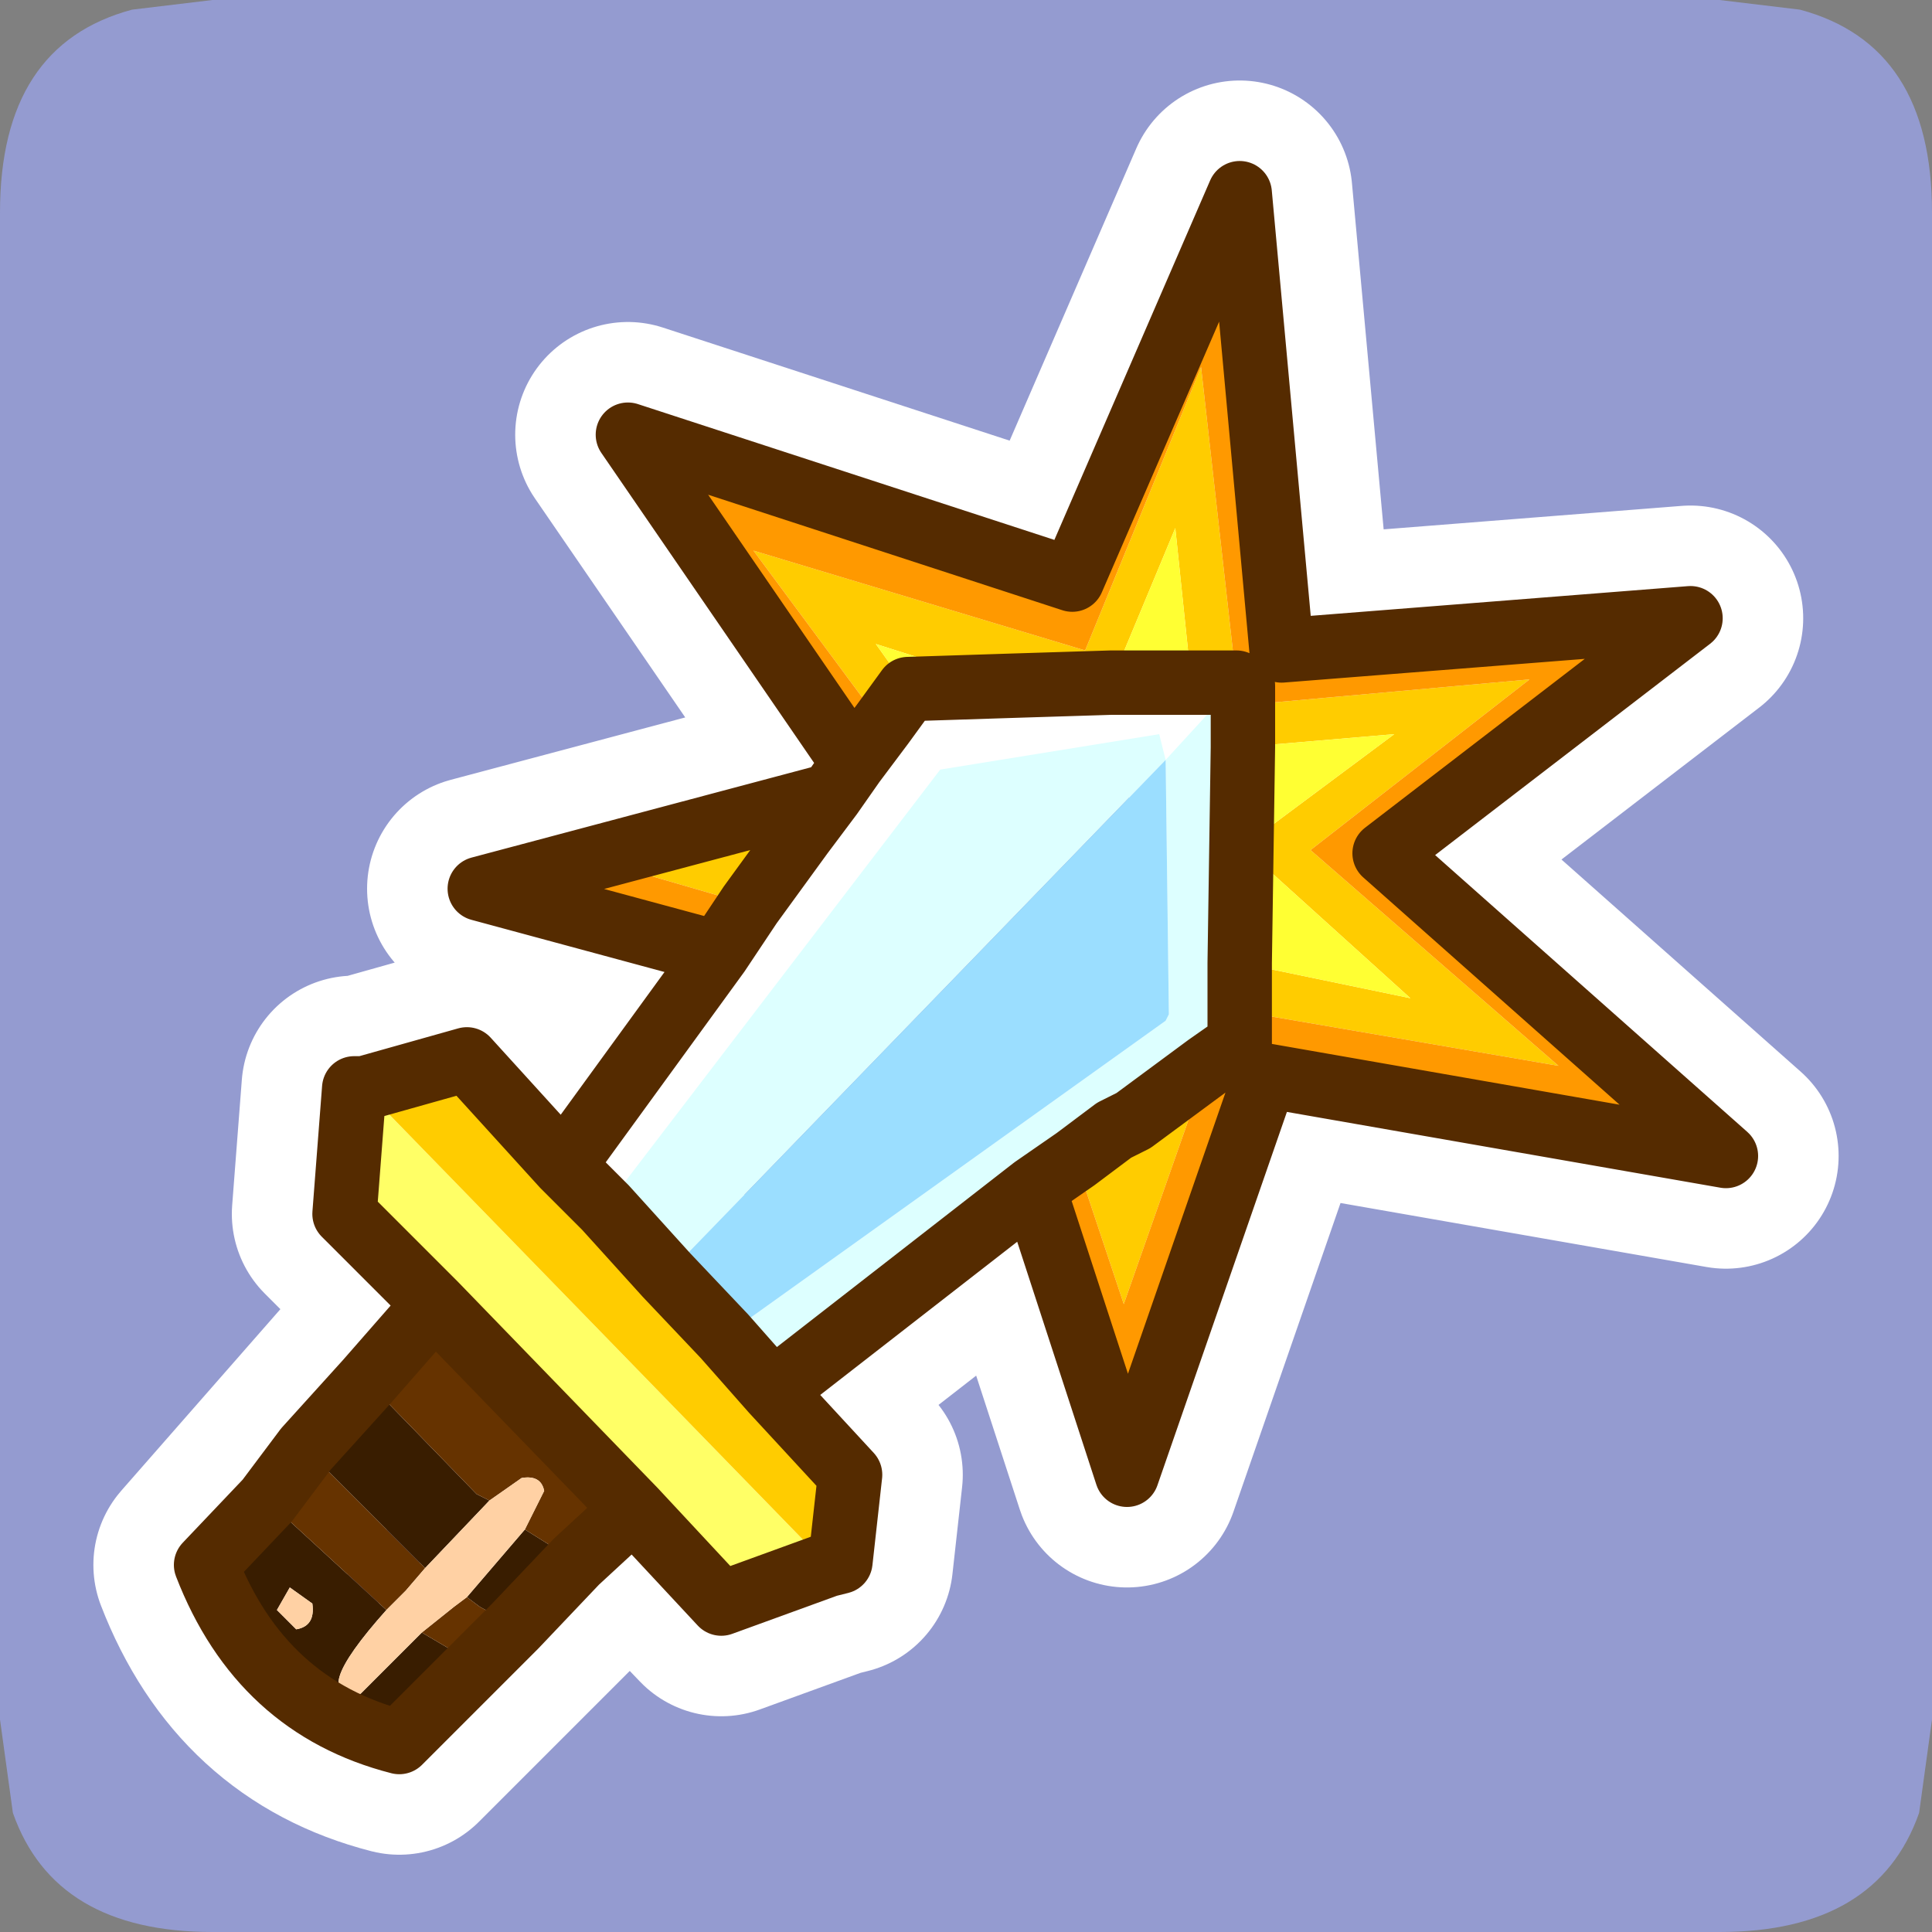 <?xml version="1.0" encoding="UTF-8" standalone="no"?>
<svg xmlns:ffdec="https://www.free-decompiler.com/flash" xmlns:xlink="http://www.w3.org/1999/xlink" ffdec:objectType="frame" height="30.0px" width="30.0px" xmlns="http://www.w3.org/2000/svg">
  <rect width="100%" height="100%" fill="#808080" stroke="none"/>
  <g transform="matrix(1.0, 0.0, 0.0, 1.0, 0.0, 0.0)">
    <use ffdec:characterId="1" height="30.0" transform="matrix(1.0, 0.0, 0.0, 1.0, 0.0, 0.0)" width="30.0" xlink:href="#shape0"/>
    <use ffdec:characterId="3" height="30.0" transform="matrix(1.0, 0.0, 0.0, 1.0, 0.0, 0.0)" width="30.0" xlink:href="#sprite0"/>
  </g>
  <defs>
    <g id="shape0" transform="matrix(1.0, 0.0, 0.0, 1.0, 0.0, 0.0)">
      <path d="M0.0 0.0 L30.0 0.0 30.0 30.0 0.0 30.0 0.0 0.0" fill="#33cc66" fill-opacity="0.0" fill-rule="evenodd" stroke="none"/>
    </g>
    <g id="sprite0" transform="matrix(1.0, 0.0, 0.0, 1.0, 30.0, 30.0)">
      <use ffdec:characterId="2" height="30.0" transform="matrix(1.0, 0.0, 0.0, 1.0, -30.0, -30.0)" width="30.0" xlink:href="#shape1"/>
    </g>
    <g id="shape1" transform="matrix(1.0, 0.0, 0.0, 1.0, 30.0, 30.0)">
      <path d="M0.0 -26.7 L0.0 -3.3 -0.2 -1.85 Q-0.85 0.0 -3.3 0.0 L-26.7 0.0 Q-29.15 0.0 -29.8 -1.85 L-30.0 -3.3 -30.0 -26.7 Q-30.0 -29.3 -27.95 -29.85 L-26.7 -30.0 -3.3 -30.0 -2.05 -29.85 Q0.0 -29.3 0.0 -26.7" fill="#949bd0" fill-rule="evenodd" stroke="none"/>
      <path d="M-20.4 -6.35 L-23.8 -2.95 Q-25.95 -3.5 -26.8 -5.7 L-23.25 -9.75 -24.65 -11.15 -24.5 -13.1 -24.35 -13.1 -22.75 -13.55 -21.25 -11.9 -18.85 -15.2 -22.55 -16.2 -17.1 -17.65 -16.75 -18.15 -20.25 -23.25 -13.35 -21.0 -10.75 -27.0 -10.1 -19.9 -3.75 -20.4 -8.5 -16.75 -3.2 -12.05 -10.35 -13.3 -12.5 -7.1 -13.95 -11.55 -18.0 -8.4 -16.8 -7.1 -16.95 -5.75 -17.15 -5.7 -18.8 -5.1 -23.25 -9.75 M-16.75 -18.15 L-15.9 -19.3 -10.8 -19.4 -10.7 -19.35 -10.75 -13.8 -13.95 -11.55 M-18.85 -15.2 L-17.1 -17.65 M-18.0 -8.4 L-21.25 -11.9" fill="none" stroke="#ffffff" stroke-linecap="round" stroke-linejoin="round" stroke-width="3.5"/>
      <path d="M-17.15 -5.7 L-18.8 -5.1 -20.15 -6.55 -23.25 -9.75 -24.65 -11.15 -24.5 -13.1 -24.35 -13.1 -17.15 -5.7" fill="#ffff66" fill-rule="evenodd" stroke="none"/>
      <path d="M-24.35 -13.1 L-22.75 -13.55 -21.25 -11.9 -20.6 -11.25 -19.65 -10.2 -18.75 -9.25 -18.0 -8.4 -16.8 -7.1 -16.95 -5.75 -17.15 -5.7 -24.35 -13.1 M-10.7 -19.05 L-6.25 -19.45 -9.65 -16.8 -5.8 -13.45 -10.75 -14.3 -10.75 -15.05 -8.1 -14.5 -10.7 -16.85 -8.35 -18.6 -10.7 -18.4 -10.7 -19.05 M-11.25 -13.45 L-12.55 -9.75 -13.3 -12.0 -12.7 -12.45 -12.6 -12.15 -12.4 -12.6 -11.25 -13.45 M-12.75 -19.4 L-14.35 -19.35 -16.4 -20.0 -15.9 -19.3 -16.3 -18.75 -18.3 -21.45 -13.15 -19.9 -11.35 -24.3 -10.8 -19.4 -11.5 -19.4 -11.75 -21.8 -12.75 -19.4 M-18.35 -15.95 L-19.9 -16.4 -17.55 -17.05 -18.35 -15.95" fill="#ffcc00" fill-rule="evenodd" stroke="none"/>
      <path d="M-21.25 -11.9 L-18.85 -15.2 -18.35 -15.95 -17.55 -17.05 -17.1 -17.65 -16.75 -18.15 -16.3 -18.75 -15.9 -19.3 -14.35 -19.35 -12.75 -19.4 -11.5 -19.4 -10.8 -19.4 -11.9 -18.2 -12.0 -18.6 -15.4 -18.05 -20.6 -11.25 -21.25 -11.9" fill="#ffffff" fill-rule="evenodd" stroke="none"/>
      <path d="M-21.05 -5.75 L-22.0 -4.75 -22.55 -5.05 -22.75 -5.2 -21.85 -6.25 -21.05 -5.75 M-22.6 -4.15 L-23.8 -2.95 Q-25.95 -3.5 -26.8 -5.7 L-25.85 -6.7 -24.0 -5.0 Q-25.25 -3.6 -24.4 -3.7 L-23.45 -4.65 -22.6 -4.15 M-25.25 -7.5 L-24.3 -8.55 -22.6 -6.8 -22.4 -6.7 -23.4 -5.65 -25.25 -7.5 M-25.7 -5.0 L-25.4 -4.7 Q-25.1 -4.75 -25.15 -5.1 L-25.5 -5.35 -25.7 -5.0" fill="#391d00" fill-rule="evenodd" stroke="none"/>
      <path d="M-20.15 -6.55 L-20.4 -6.35 -21.05 -5.75 -21.85 -6.25 -21.55 -6.85 Q-21.6 -7.1 -21.9 -7.05 L-22.4 -6.7 -22.6 -6.8 -24.3 -8.55 -23.25 -9.75 -20.15 -6.55 M-22.0 -4.75 L-22.6 -4.15 -23.45 -4.65 -22.95 -5.05 -22.75 -5.2 -22.55 -5.05 -22.0 -4.75 M-25.85 -6.7 L-25.25 -7.5 -23.4 -5.65 -23.7 -5.3 -24.0 -5.0 -25.85 -6.7" fill="#663300" fill-rule="evenodd" stroke="none"/>
      <path d="M-22.4 -6.7 L-21.9 -7.05 Q-21.6 -7.1 -21.55 -6.85 L-21.85 -6.25 -22.75 -5.2 -22.95 -5.05 -23.45 -4.65 -24.4 -3.7 Q-25.25 -3.6 -24.0 -5.0 L-23.7 -5.3 -23.4 -5.65 -22.4 -6.7 M-25.7 -5.0 L-25.5 -5.35 -25.15 -5.1 Q-25.1 -4.75 -25.4 -4.7 L-25.7 -5.0" fill="#ffd1a4" fill-rule="evenodd" stroke="none"/>
      <path d="M-18.85 -15.2 L-22.55 -16.2 -17.1 -17.65 -17.55 -17.05 -19.9 -16.4 -18.35 -15.95 -18.85 -15.2 M-16.75 -18.15 L-20.25 -23.25 -13.35 -21.0 -10.75 -27.0 -10.1 -19.9 -3.75 -20.4 -8.5 -16.75 -3.2 -12.05 -10.35 -13.3 -12.5 -7.1 -13.95 -11.55 -13.3 -12.0 -12.55 -9.75 -11.25 -13.45 -10.75 -13.8 -10.75 -14.3 -5.8 -13.45 -9.65 -16.8 -6.25 -19.45 -10.7 -19.05 -10.7 -19.35 -10.8 -19.4 -11.35 -24.3 -13.15 -19.9 -18.3 -21.45 -16.3 -18.75 -16.75 -18.15" fill="#ff9900" fill-rule="evenodd" stroke="none"/>
      <path d="M-13.95 -11.55 L-18.0 -8.4 -18.75 -9.25 -11.9 -14.15 -11.85 -14.25 -11.9 -18.2 -10.8 -19.4 -10.7 -19.35 -10.7 -19.05 -10.7 -18.4 -10.75 -15.05 -10.75 -14.3 -10.75 -13.8 -11.25 -13.45 -12.4 -12.6 -12.7 -12.45 -13.3 -12.0 -13.95 -11.55 M-20.6 -11.25 L-15.4 -18.05 -12.0 -18.6 -11.9 -18.2 -19.65 -10.2 -20.6 -11.25" fill="#ddffff" fill-rule="evenodd" stroke="none"/>
      <path d="M-12.75 -19.4 L-11.75 -21.8 -11.5 -19.4 -12.75 -19.4 M-15.9 -19.3 L-16.4 -20.0 -14.35 -19.35 -15.9 -19.3 M-10.7 -18.4 L-8.35 -18.6 -10.7 -16.85 -8.1 -14.5 -10.75 -15.05 -10.7 -18.4 M-12.7 -12.45 L-12.4 -12.6 -12.6 -12.15 -12.7 -12.45" fill="#ffff33" fill-rule="evenodd" stroke="none"/>
      <path d="M-11.9 -18.2 L-11.85 -14.25 -11.9 -14.15 -18.75 -9.25 -19.65 -10.2 -11.9 -18.2" fill="#9bdeff" fill-rule="evenodd" stroke="none"/>
      <path d="M-24.35 -13.1 L-22.75 -13.55 -21.25 -11.9 -18.85 -15.2 -22.55 -16.2 -17.1 -17.65 -16.75 -18.15 -20.25 -23.25 -13.35 -21.0 -10.75 -27.0 -10.1 -19.9 -3.75 -20.4 -8.5 -16.75 -3.2 -12.05 -10.35 -13.3 -12.5 -7.1 -13.95 -11.55 -18.0 -8.4 -16.8 -7.1 -16.95 -5.75 -17.15 -5.7 -18.8 -5.1 -20.15 -6.55 -23.25 -9.75 -24.65 -11.15 -24.5 -13.1 -24.35 -13.1 M-20.4 -6.35 L-21.05 -5.75 -22.0 -4.75 -22.6 -4.15 -23.8 -2.95 Q-25.95 -3.5 -26.8 -5.7 L-25.85 -6.7 -25.25 -7.5 -24.3 -8.55 -23.25 -9.75 M-20.6 -11.25 L-21.25 -11.9 M-10.75 -14.3 L-10.75 -13.8 -11.25 -13.45 -12.4 -12.6 -12.7 -12.45 -13.3 -12.0 -13.95 -11.55 M-14.35 -19.35 L-12.75 -19.4 -11.5 -19.4 -10.8 -19.4 -10.7 -19.35 -10.7 -19.05 -10.7 -18.4 -10.75 -15.05 -10.75 -14.3 M-16.3 -18.75 L-15.9 -19.3 -14.35 -19.35 M-18.35 -15.95 L-17.55 -17.05 -17.1 -17.65 M-18.85 -15.2 L-18.35 -15.95 M-18.75 -9.25 L-18.0 -8.4 M-16.75 -18.15 L-16.3 -18.75 M-18.75 -9.25 L-19.65 -10.2 -20.6 -11.25" fill="none" stroke="#552b00" stroke-linecap="round" stroke-linejoin="round" stroke-width="1.0"/>
    </g>
  </defs>
</svg>
